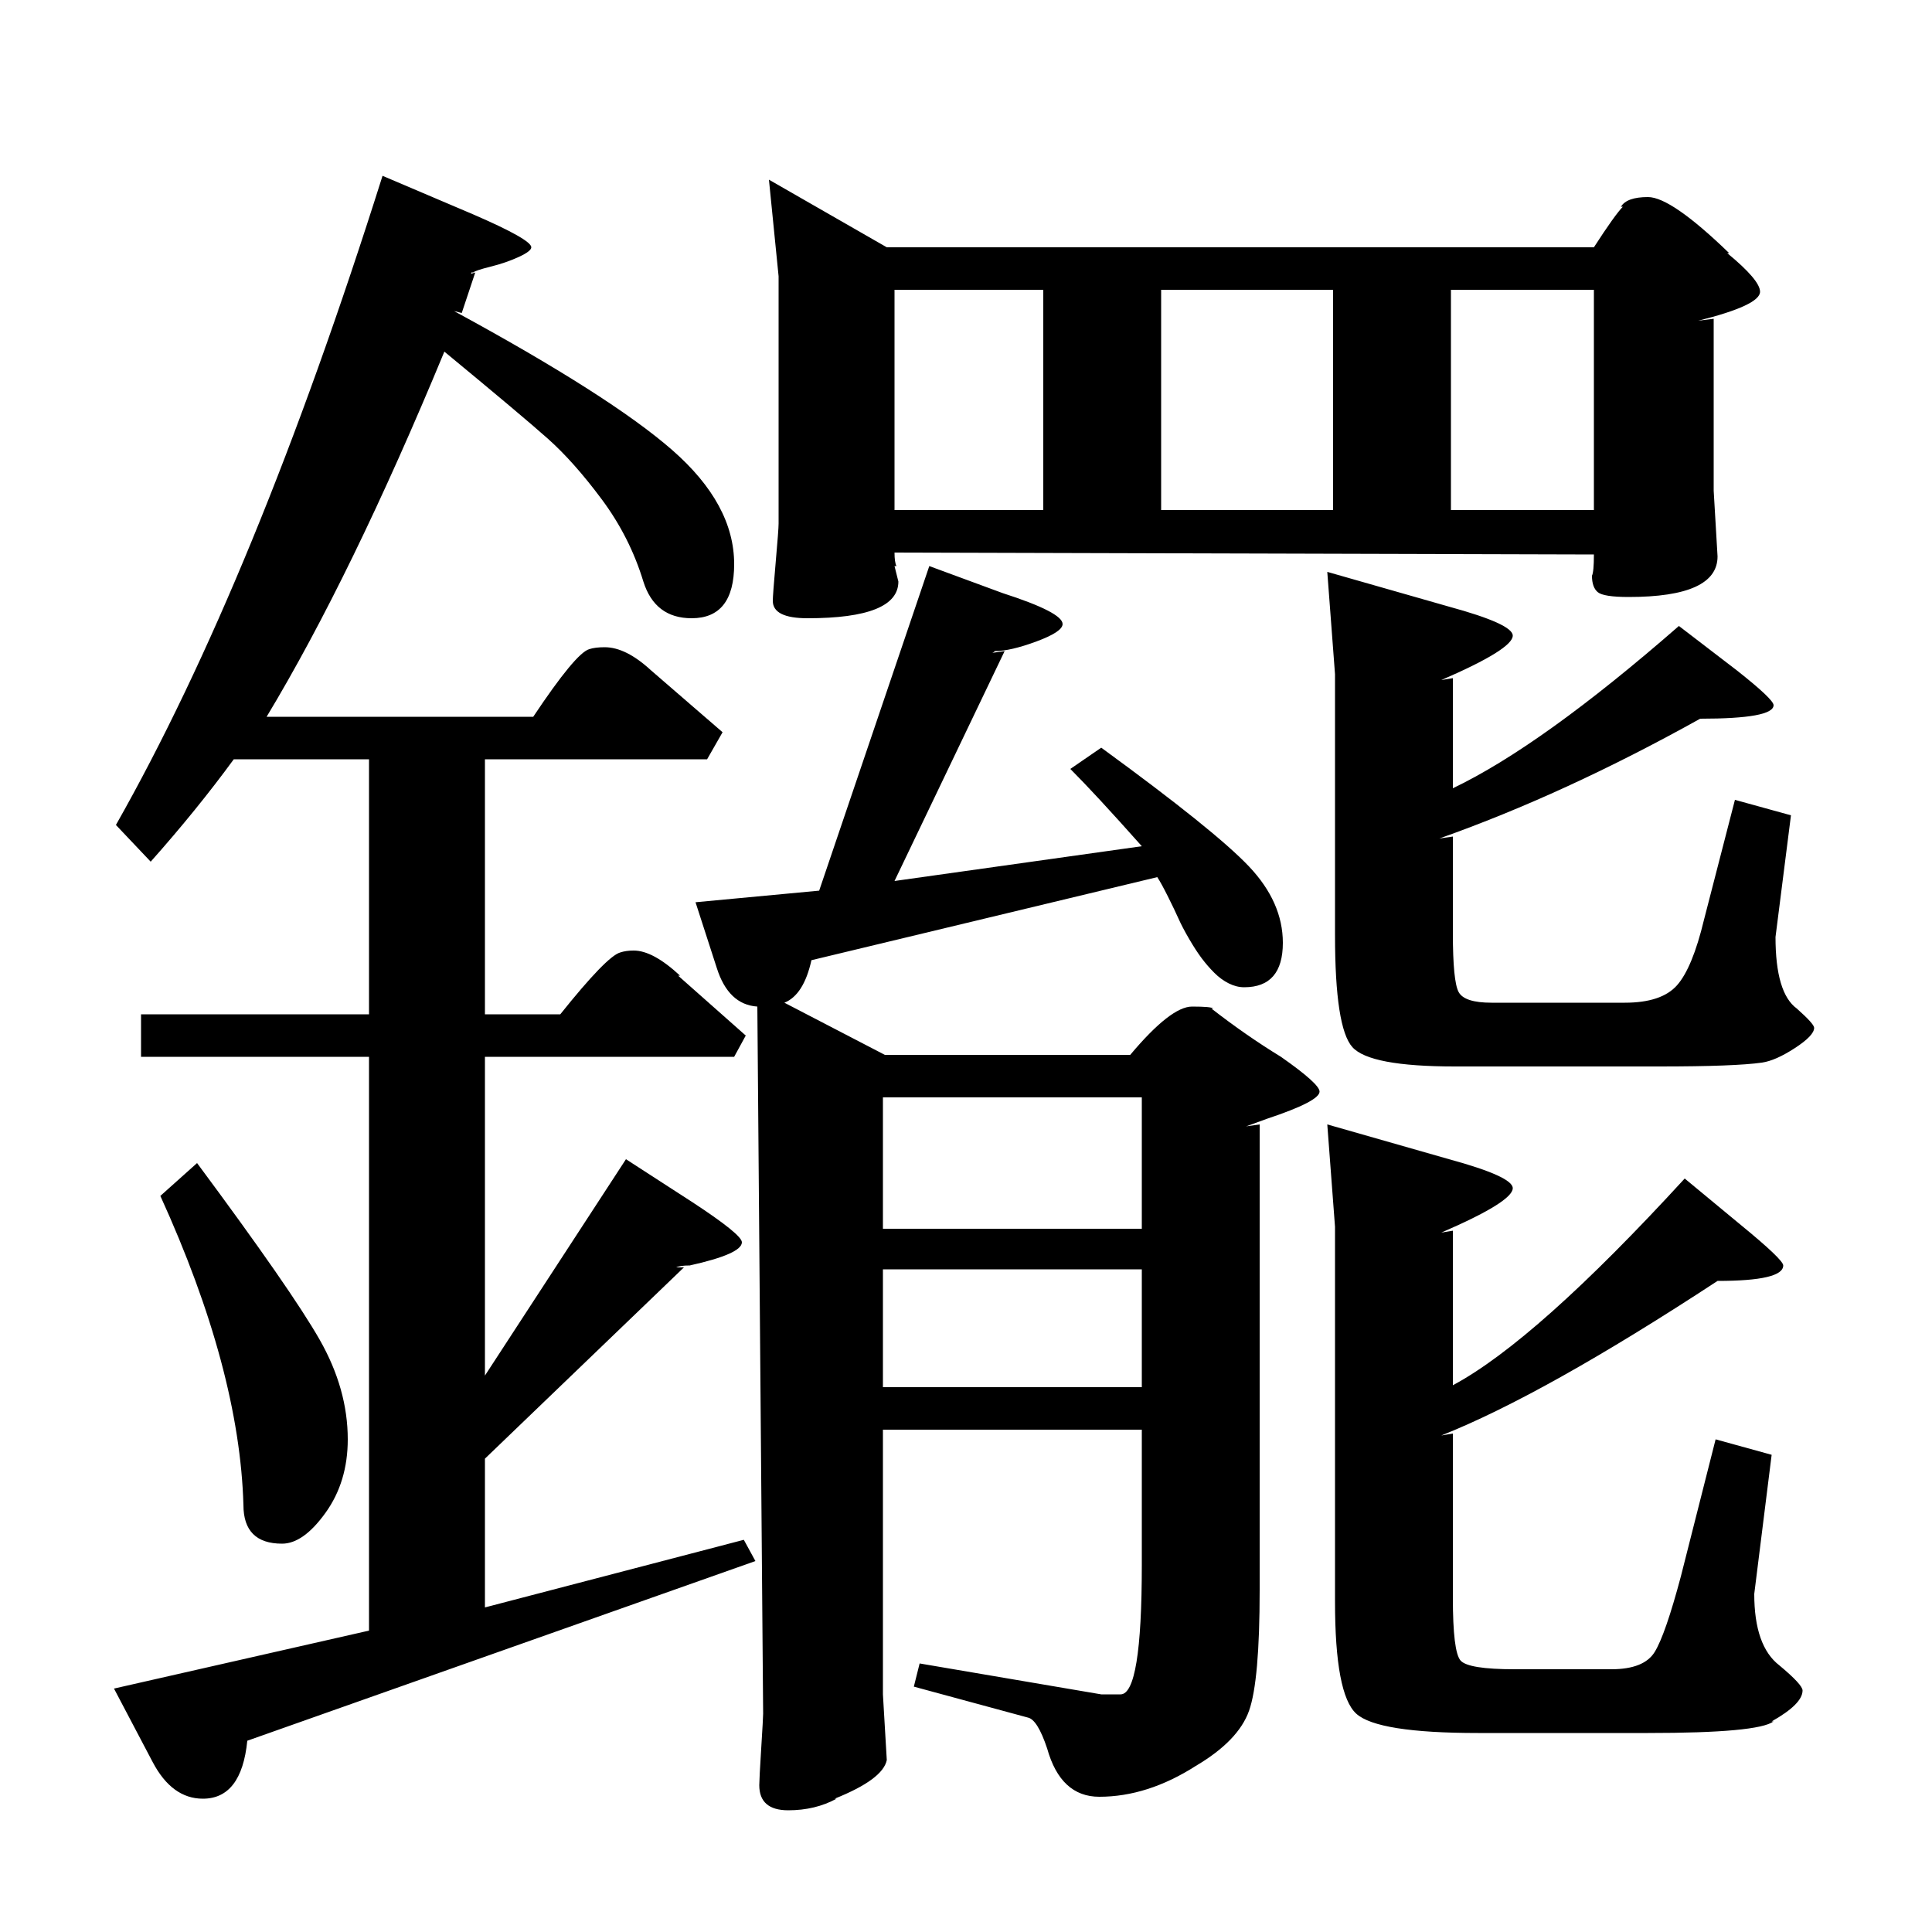 <?xml version="1.0" standalone="no"?>
<!DOCTYPE svg PUBLIC "-//W3C//DTD SVG 1.1//EN" "http://www.w3.org/Graphics/SVG/1.1/DTD/svg11.dtd" >
<svg xmlns="http://www.w3.org/2000/svg" xmlns:xlink="http://www.w3.org/1999/xlink" version="1.1" viewBox="0 -140 1000 1000">
  <g transform="matrix(1 0 0 -1 0 860)">
   <path fill="currentColor"
d="M520 663l-57 -119l128 18q-24 27 -37 40l16 11q59 -43 76.5 -61.5t17.5 -39.5q0 -23 -20 -23q-4 0 -8 2t-7.5 5.5t-6.5 7.5t-6.5 10t-5.5 10.5t-5.5 11.5t-5.5 10l-179 -43q-4 -18 -14 -22l52 -27h127q21 25 32 25q10 0 11 -1h-1q18 -14 36 -25q20 -14 20 -18
q0 -5 -27 -14l-11 -4l7 1v-241q0 -47 -5.5 -62.5t-27.5 -28.5q-25 -16 -50 -16q-20 0 -27 25q-5 15 -10 16l-59 16l3 12l94 -16h10q11 0 11 67v70h-134v-137l2 -34q-2 -10 -27 -20h1q-11 -6 -25 -6q-15 0 -15 13q0 3 1 19t1 18l-3 366q-15 1 -21 20l-11 34l64 6l57 168
l38 -14q31 -10 31 -16q0 -4 -13.5 -9t-21.5 -5q-1 -1 -2 -1zM337 653l37 -32l-8 -14h-115v-132h39q24 30 31 32q3 1 7 1q10 0 24 -13h-1l35 -31l-6 -11h-129v-165l73 112l34 -22q26 -17 26 -21q0 -6 -27 -12q-5 0 -7 -1h4l-103 -99v-77l134 35l6 -11l-263 -93
q-3 -30 -23 -30q-16 0 -26 19l-20 38l132 30v297h-118v22h118v132h-70q-19 -26 -43 -53l-18 19q72 127 138 336l47 -20q30 -13 30 -17q0 -2 -6.5 -5t-14.5 -5t-9 -3h-1q0 -1 -1 -1l3 1l-7 -21l-4 1q81 -44 113 -72t32 -59q0 -28 -22 -28q-19 0 -25 19q-7 23 -21.5 42.5
t-28 31.5t-53.5 45q-48 -116 -92 -189h138q22 33 29 35q3 1 8 1q11 0 24 -12zM840 893h-1q3 5 14 5q12 0 42 -29h-1q17 -14 17 -20q0 -7 -32 -15l8 1v-89l2 -34q0 -21 -46 -21q-13 0 -16 2.5t-3 8.5q1 2 1 11l-362 1q0 -5 1 -7h-1l2 -8q0 -19 -47 -19q-18 0 -18 9
q0 3 1.5 20t1.5 20v128l-5 50l61 -35h366q11 17 15 21zM752 363v-80q43 23 120 107l29 -24q22 -18 22 -21q0 -8 -34 -8q-90 -59 -143 -80l6 1v-85q0 -28 4 -32.5t28 -4.5h50q17 0 22.5 9t13.5 39l18 71l29 -8l-9 -72q0 -27 13 -37q12 -10 12 -13q0 -7 -16 -16h1
q-8 -6 -65 -6h-88q-52 0 -63 10t-11 58v194l-4 53l63 -18q33 -9 33 -15q0 -7 -37 -23zM752 649v-57q46 22 117 84l30 -23q19 -15 19 -18q0 -7 -38 -7q-70 -39 -135 -62l7 1v-50q0 -25 3 -30.5t17 -5.5h69q19 0 27 9t14 34l16 62l29 -8l-8 -63q0 -29 11 -37q9 -8 9 -10
q0 -4 -10 -10.5t-17 -7.5q-14 -2 -53 -2h-106q-44 0 -53 10t-9 58v135l-4 53l63 -18q33 -9 33 -15q0 -7 -37 -23zM601 850v-114h89v114h-89zM457 432v-68h134v68h-134zM463 850v-114h77v114h-77zM83 381l19 17q49 -66 63.5 -91.5t14.5 -51.5q0 -22 -11.5 -38t-22.5 -16
q-20 0 -20 20q-2 70 -43 160zM751 850v-114h74v114h-74zM457 343v-61h134v61h-134zM834 887l1 1z" />
  </g>

</svg>
